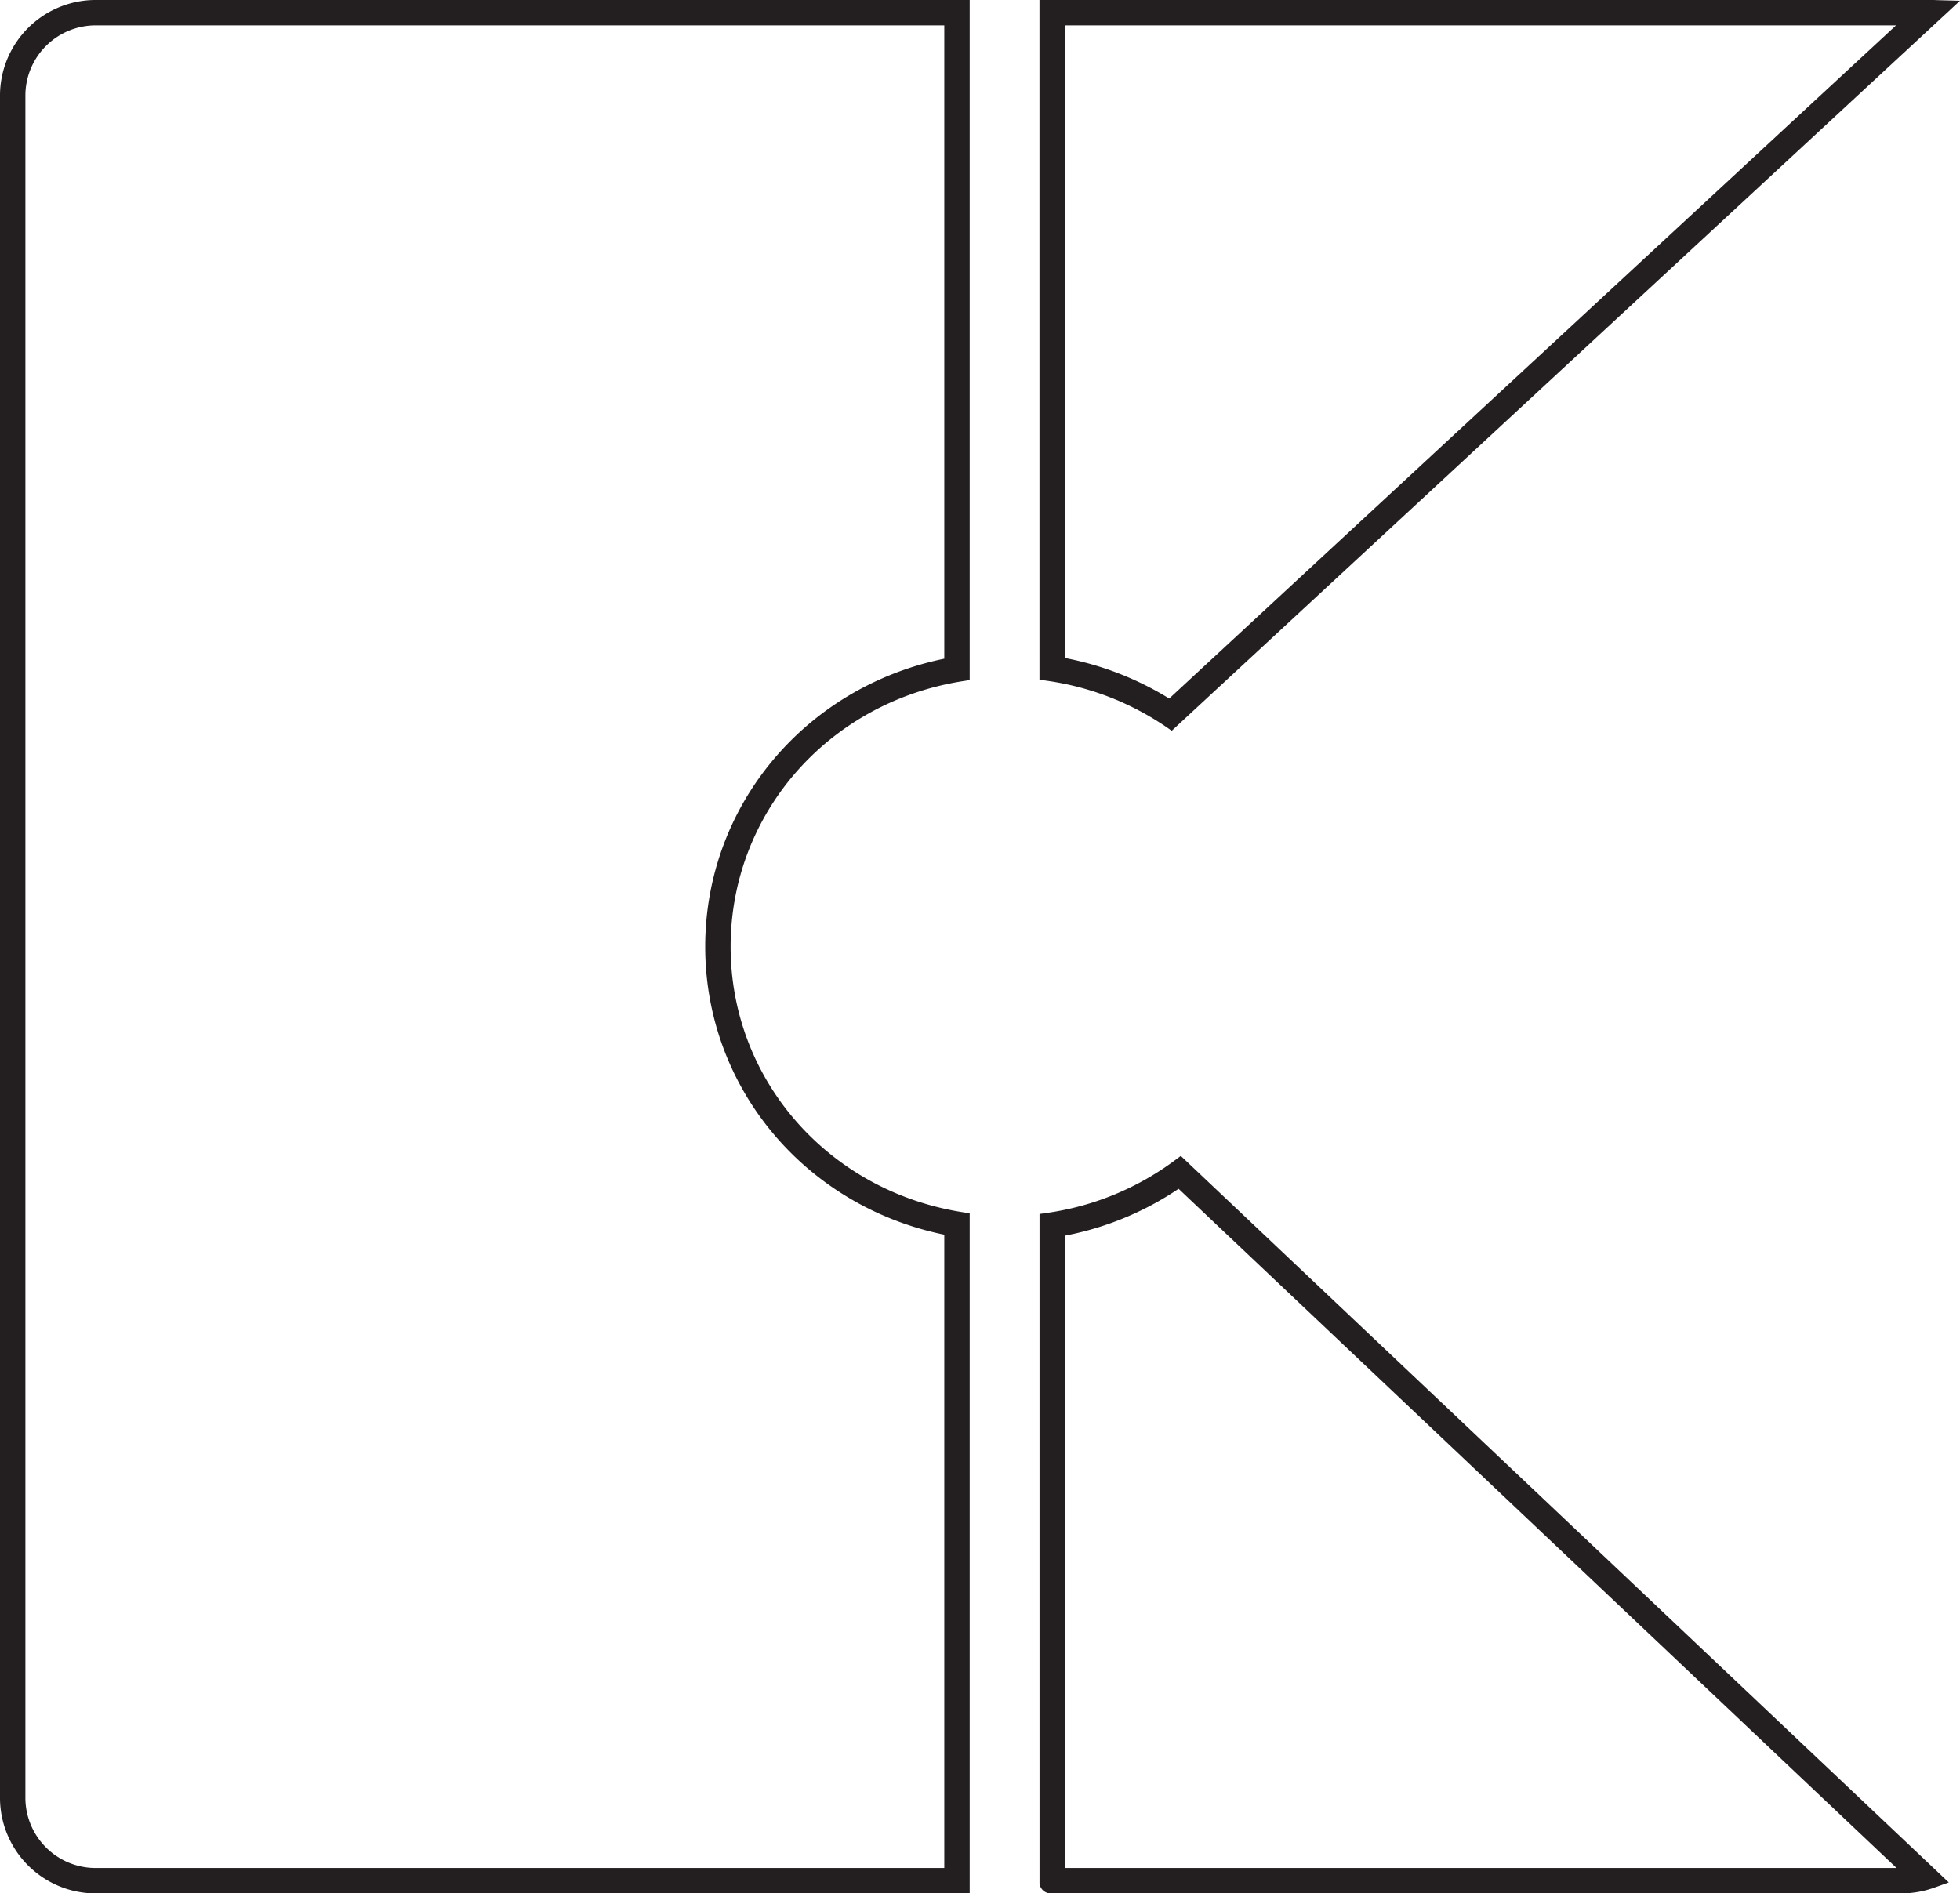 <svg xmlns="http://www.w3.org/2000/svg" width="108.891mm" height="105.21mm" viewBox="0 0 308.666 298.232">
  <title>K-OUTLINE</title>
  <g>
    <path d="M298.592,4,184.129,110.031a48.445,48.445,0,0,0-16.421-6.386V4H298.592M304.4,0h-140.7V107.06l1.263.182a44.323,44.323,0,0,1,19.56,7.868L308.666.121,305,.02l-.186-.008C304.68.006,304.542,0,304.4,0Z" fill="#231f20"/>
    <path d="M148.708,4v99.754c-21.955,4.5-37.649,23.217-37.649,45.361s15.694,40.863,37.649,45.362v99.753H15.227A11.068,11.068,0,0,1,4,283.355V14.879A11.068,11.068,0,0,1,15.227,4H148.708m4-4H15.227A15.072,15.072,0,0,0,0,14.879V283.355a15.072,15.072,0,0,0,15.227,14.877H152.708V191.11l-1.037-.161c-21.215-3.3-36.612-20.891-36.612-41.832s15.4-38.534,36.612-41.831l1.037-.161V0Z" fill="#231f20"/>
    <path d="M185.608,187.248,298.674,294.232H167.708v-99.6a48.174,48.174,0,0,0,17.9-7.383m.346-5.18-1.011.75a44.112,44.112,0,0,1-19.971,8.216l-1.264.181V296.686a1.781,1.781,0,0,0,1.762,1.546H299.382a15.467,15.467,0,0,0,5.219-.9l2.3-.824L185.954,182.068Z" fill="#231f20"/>
  </g>
</svg>

